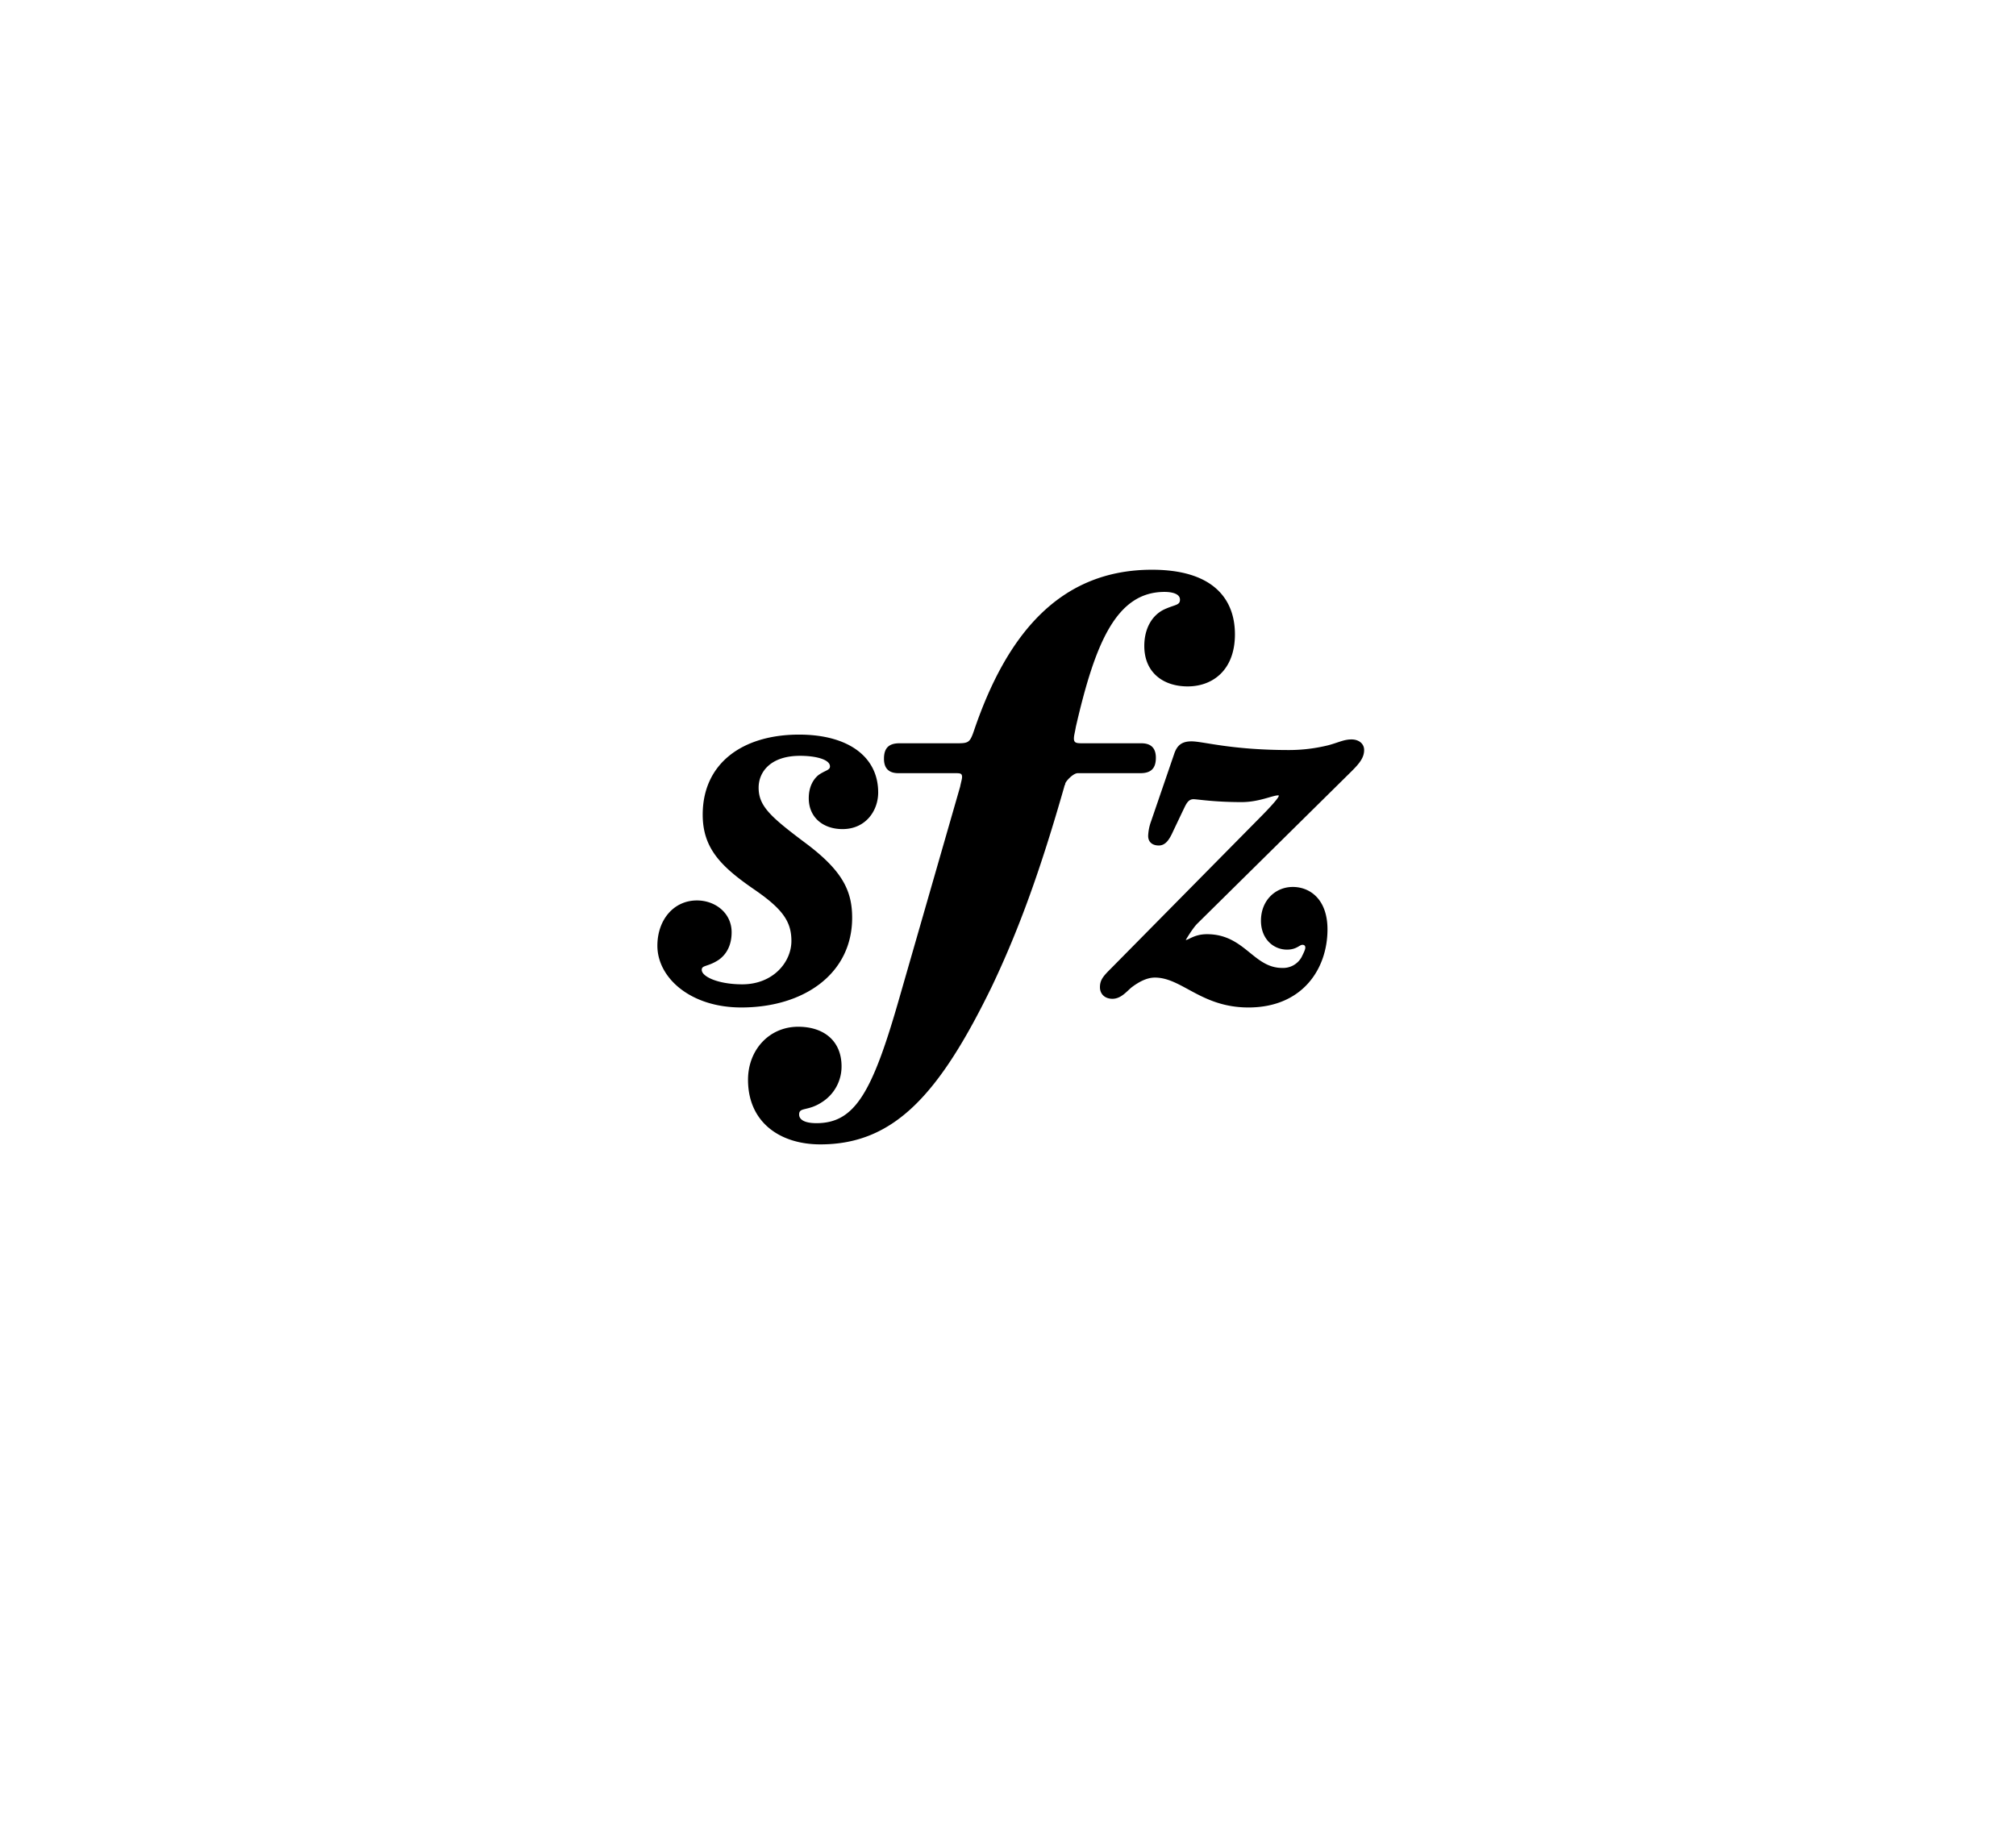 <svg xmlns="http://www.w3.org/2000/svg" viewBox="0 0 46 42" height="42"
                    width="46">
                    <g fill-rule="evenodd" fill="none">
                        <path d="M0 0h46v42H0z"></path>
                        <path fill="#000" class="fill"
                            d="M18.234 16.762c-1.298 0-2.2.66-2.2 1.826 0 .77.418 1.188 1.188 1.716.638.44.836.726.836 1.166 0 .484-.418.99-1.122.99-.55 0-.924-.176-.924-.33 0-.11.132-.066.374-.22.198-.132.308-.352.308-.638 0-.44-.374-.726-.792-.726-.528 0-.902.44-.902 1.034 0 .726.748 1.408 1.914 1.408 1.43 0 2.53-.77 2.53-2.046 0-.616-.22-1.078-1.078-1.716-.792-.594-1.056-.836-1.056-1.254 0-.352.264-.726.946-.726.374 0 .682.088.682.242 0 .088-.11.088-.264.198-.132.11-.22.286-.22.528 0 .44.33.704.77.704.528 0 .814-.418.814-.836 0-.814-.682-1.32-1.804-1.32zm2.288.198c-.242 0-.352.11-.352.352 0 .22.11.33.33.33h1.276c.132 0 .176 0 .176.088 0 .044-.022.11-.044.22l-1.386 4.818c-.616 2.156-1.012 2.86-1.892 2.86-.286 0-.396-.088-.396-.198 0-.176.198-.066.528-.286a.962.962 0 0 0 .44-.814c0-.572-.396-.902-.99-.902-.66 0-1.144.528-1.144 1.21 0 .968.726 1.474 1.65 1.474 1.672 0 2.706-1.122 3.916-3.608.638-1.342 1.122-2.706 1.65-4.554 0-.022.022-.044.022-.066 0-.044.176-.242.286-.242h1.43c.242 0 .352-.11.352-.352 0-.22-.11-.33-.33-.33h-1.32c-.154 0-.22 0-.22-.11 0-.066.022-.132.044-.264.44-1.914.924-3.08 2.024-3.08.176 0 .352.044.352.176s-.11.11-.352.22c-.286.132-.462.44-.462.836 0 .616.44.924.99.924.572 0 1.078-.374 1.078-1.188S27.672 13 26.286 13c-2.134 0-3.322 1.518-4.048 3.63-.11.33-.132.33-.44.33h-1.276zm10.318-.088c-.176 0-.286.066-.528.132a3.75 3.75 0 0 1-.902.11c-1.32 0-1.958-.198-2.222-.198-.22 0-.33.088-.396.286l-.528 1.54a1.086 1.086 0 0 0-.066.33c0 .154.11.22.242.22.154 0 .242-.132.33-.33l.22-.462c.066-.132.11-.264.242-.264.088 0 .462.066 1.1.066.396 0 .704-.154.836-.154.088 0-.396.484-.418.506l-3.388 3.432c-.176.176-.264.264-.264.44 0 .154.11.264.286.264.198 0 .33-.176.44-.264.176-.132.352-.22.528-.22.616 0 1.056.682 2.134.682 1.232 0 1.804-.88 1.804-1.782 0-.682-.396-.968-.792-.968s-.726.308-.726.77c0 .418.286.66.594.66.22 0 .286-.11.352-.11.044 0 .066.022.066.066 0 .044-.044.132-.088.22a.482.482 0 0 1-.44.242c-.66 0-.858-.77-1.716-.77-.286 0-.418.132-.484.132 0 0 .154-.264.264-.374l3.52-3.476c.176-.176.286-.308.286-.484 0-.154-.132-.242-.286-.242z">
                        </path>
                    </g>
                </svg>